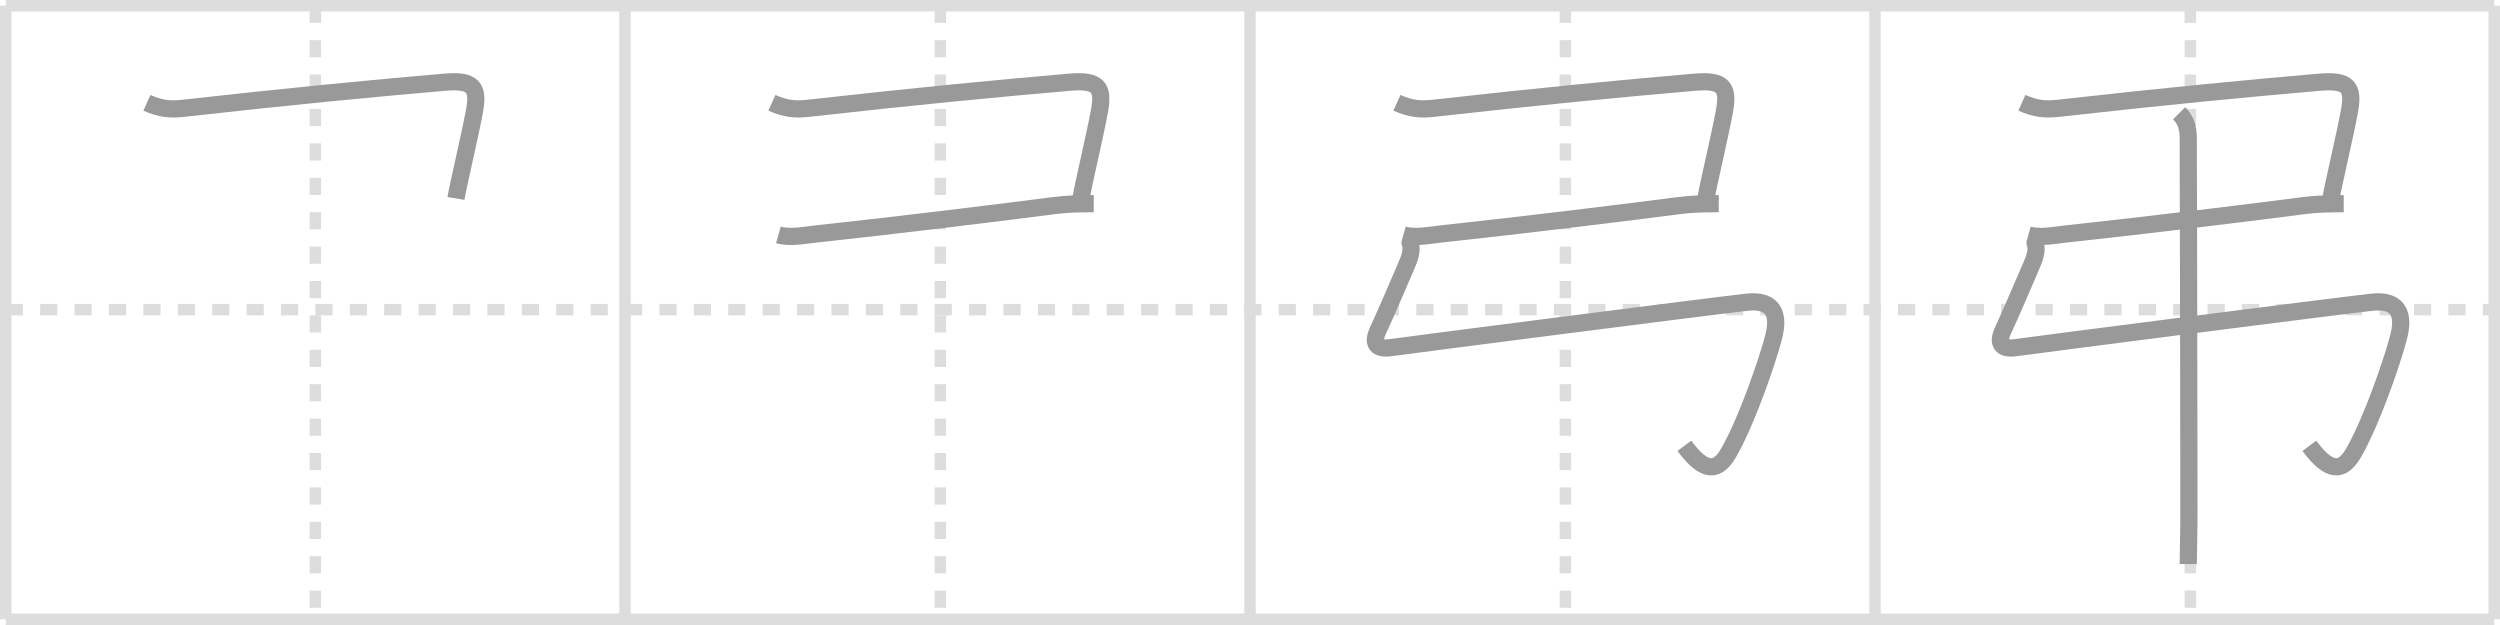 <svg width="436px" height="109px" viewBox="0 0 436 109" xmlns="http://www.w3.org/2000/svg" xmlns:xlink="http://www.w3.org/1999/xlink" xml:space="preserve" version="1.1" baseProfile="full">
<line x1="1" y1="1" x2="435" y2="1" style="stroke:#ddd;stroke-width:2"></line>
<line x1="1" y1="1" x2="1" y2="108" style="stroke:#ddd;stroke-width:2"></line>
<line x1="1" y1="108" x2="435" y2="108" style="stroke:#ddd;stroke-width:2"></line>
<line x1="435" y1="1" x2="435" y2="108" style="stroke:#ddd;stroke-width:2"></line>
<line x1="109" y1="1" x2="109" y2="108" style="stroke:#ddd;stroke-width:2"></line>
<line x1="218" y1="1" x2="218" y2="108" style="stroke:#ddd;stroke-width:2"></line>
<line x1="327" y1="1" x2="327" y2="108" style="stroke:#ddd;stroke-width:2"></line>
<line x1="1" y1="54" x2="435" y2="54" style="stroke:#ddd;stroke-width:2;stroke-dasharray:3 3"></line>
<line x1="55" y1="1" x2="55" y2="108" style="stroke:#ddd;stroke-width:2;stroke-dasharray:3 3"></line>
<line x1="164" y1="1" x2="164" y2="108" style="stroke:#ddd;stroke-width:2;stroke-dasharray:3 3"></line>
<line x1="273" y1="1" x2="273" y2="108" style="stroke:#ddd;stroke-width:2;stroke-dasharray:3 3"></line>
<line x1="382" y1="1" x2="382" y2="108" style="stroke:#ddd;stroke-width:2;stroke-dasharray:3 3"></line>
<path d="M25.62,17.93c2.38,1.07,4.15,1.2,6.22,0.97c19.28-2.15,32.28-3.4,45.68-4.56c5.06-0.44,5.97,0.91,5.24,4.96c-0.73,4.05-2.84,12.9-3.24,15.31" style="fill:none;stroke:#999;stroke-width:3"></path>

<path d="M134.62,17.93c2.38,1.07,4.15,1.2,6.22,0.97c19.28-2.15,32.28-3.4,45.68-4.56c5.06-0.44,5.97,0.91,5.24,4.96c-0.73,4.05-2.84,12.9-3.24,15.31" style="fill:none;stroke:#999;stroke-width:3"></path>
<path d="M135.75,40.97c2.13,0.59,4.63,0.03,6.77-0.19c12.9-1.37,33.63-3.91,41.25-4.92c2.35-0.31,4.62-0.34,6.98-0.34" style="fill:none;stroke:#999;stroke-width:3"></path>

<path d="M243.62,17.93c2.38,1.07,4.15,1.2,6.22,0.97c19.28-2.15,32.28-3.4,45.68-4.56c5.06-0.44,5.97,0.91,5.24,4.96c-0.73,4.05-2.84,12.9-3.24,15.31" style="fill:none;stroke:#999;stroke-width:3"></path>
<path d="M244.75,40.97c2.13,0.59,4.63,0.03,6.77-0.19c12.9-1.37,33.63-3.91,41.25-4.92c2.35-0.31,4.62-0.34,6.98-0.34" style="fill:none;stroke:#999;stroke-width:3"></path>
<path d="M245.68,41.8c0.69,1.2,0.44,2.58-0.26,4.18c-1.8,4.15-3.3,7.77-5.12,11.71c-1,2.17-0.3,3.32,2.32,2.93c2.5-0.37,55.36-7.17,62-7.91c6.64-0.73,5.02,4.91,4.54,6.67c-0.91,3.37-4.4,13.89-7.74,19.67c-2.42,4.2-5.05,2.2-7.67-1.3" style="fill:none;stroke:#999;stroke-width:3"></path>

<path d="M352.62,17.93c2.38,1.07,4.15,1.2,6.22,0.97c19.28-2.15,32.28-3.4,45.68-4.56c5.06-0.44,5.97,0.91,5.24,4.96c-0.73,4.05-2.84,12.9-3.24,15.31" style="fill:none;stroke:#999;stroke-width:3"></path>
<path d="M353.75,40.97c2.13,0.59,4.63,0.03,6.77-0.19c12.9-1.37,33.63-3.91,41.25-4.92c2.35-0.31,4.62-0.34,6.98-0.34" style="fill:none;stroke:#999;stroke-width:3"></path>
<path d="M354.68,41.8c0.69,1.2,0.44,2.58-0.26,4.18c-1.8,4.15-3.3,7.77-5.12,11.71c-1,2.17-0.3,3.32,2.32,2.93c2.5-0.37,55.36-7.17,62-7.91c6.64-0.73,5.02,4.91,4.54,6.67c-0.91,3.37-4.4,13.89-7.74,19.67c-2.42,4.2-5.05,2.2-7.67-1.3" style="fill:none;stroke:#999;stroke-width:3"></path>
<path d="M380.04,19.75c0.98,0.98,1.59,2.25,1.59,4.3c0,1.11,0.12,43.95,0.12,64.96c0,4.57-0.12,7.23-0.12,9.36" style="fill:none;stroke:#999;stroke-width:3"></path>

</svg>